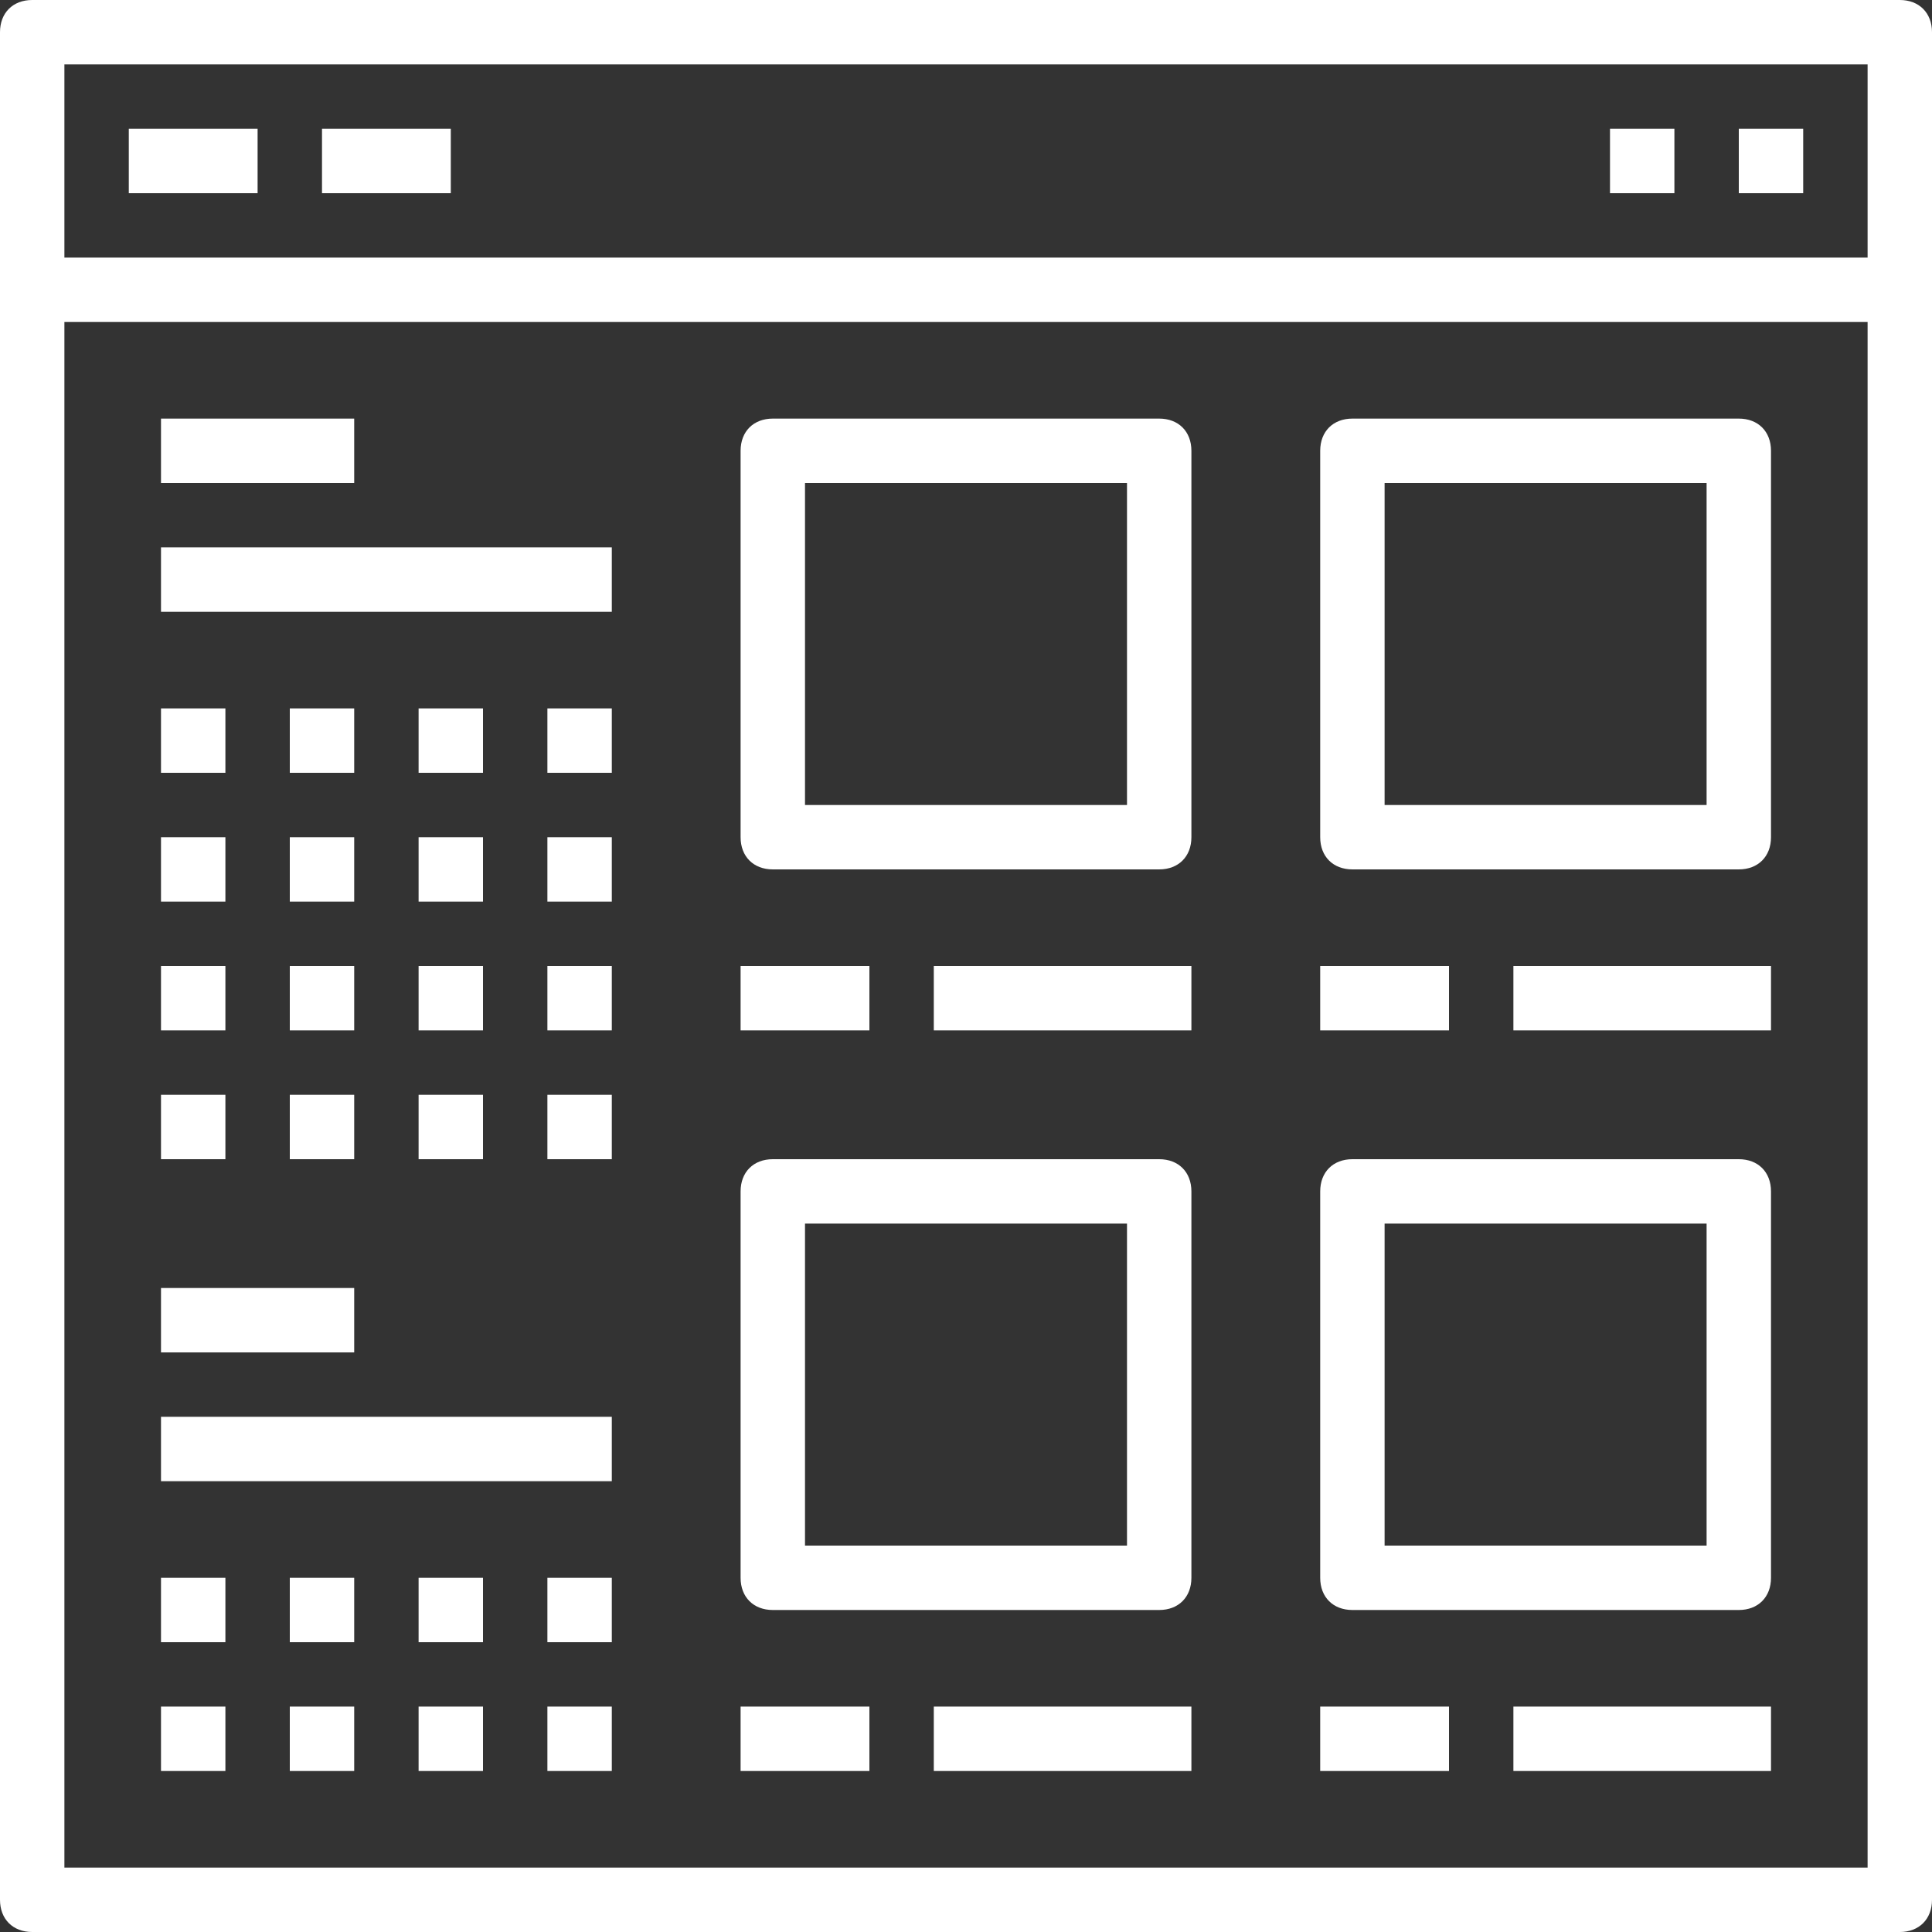 <svg width="60" height="60" viewBox="0 0 60 60" fill="none" xmlns="http://www.w3.org/2000/svg">
<rect x="0" y="0" width="60" height="60" fill="#333333" stroke="none"/>
<path d="M59 0H1C0.4 0 0 0.4 0 1V59C0 59.6 0.4 60 1 60H59C59.6 60 60 59.6 60 59V1C60 0.4 59.6 0 59 0ZM58 2V8H2V2H58ZM2 58V10H58V58H2Z" fill="white"/>
<path d="M8 4H4V6H8V4Z" fill="white"/>
<path d="M14 4H10V6H14V4Z" fill="white"/>
<path d="M56 4H54V6H56V4Z" fill="white"/>
<path d="M52 4H50V6H52V4Z" fill="white"/>
<path d="M54 13H42C41.4 13 41 13.4 41 14V26C41 26.6 41.4 27 42 27H54C54.6 27 55 26.6 55 26V14C55 13.4 54.6 13 54 13ZM53 25H43V15H53V25Z" fill="white"/>
<path d="M54 36H42C41.4 36 41 36.4 41 37V49C41 49.6 41.4 50 42 50H54C54.6 50 55 49.6 55 49V37C55 36.4 54.6 36 54 36ZM53 48H43V38H53V48Z" fill="white"/>
<path d="M36 36H24C23.4 36 23 36.4 23 37V49C23 49.6 23.4 50 24 50H36C36.6 50 37 49.6 37 49V37C37 36.4 36.6 36 36 36ZM35 48H25V38H35V48Z" fill="white"/>
<path d="M36 13H24C23.4 13 23 13.4 23 14V26C23 26.6 23.4 27 24 27H36C36.6 27 37 26.6 37 26V14C37 13.4 36.6 13 36 13ZM35 25H25V15H35V25Z" fill="white"/>
<path d="M27 30H23V32H27V30Z" fill="white"/>
<path d="M37 30H29V32H37V30Z" fill="white"/>
<path d="M45 30H41V32H45V30Z" fill="white"/>
<path d="M55 30H47V32H55V30Z" fill="white"/>
<path d="M45 53H41V55H45V53Z" fill="white"/>
<path d="M55 53H47V55H55V53Z" fill="white"/>
<path d="M27 53H23V55H27V53Z" fill="white"/>
<path d="M37 53H29V55H37V53Z" fill="white"/>
<path d="M11 13H5V15H11V13Z" fill="white"/>
<path d="M19 17H5V19H19V17Z" fill="white"/>
<path d="M11 40H5V42H11V40Z" fill="white"/>
<path d="M19 44H5V46H19V44Z" fill="white"/>
<path d="M7 22H5V24H7V22Z" fill="white"/>
<path d="M11 22H9V24H11V22Z" fill="white"/>
<path d="M15 22H13V24H15V22Z" fill="white"/>
<path d="M19 22H17V24H19V22Z" fill="white"/>
<path d="M7 26H5V28H7V26Z" fill="white"/>
<path d="M11 26H9V28H11V26Z" fill="white"/>
<path d="M15 26H13V28H15V26Z" fill="white"/>
<path d="M19 26H17V28H19V26Z" fill="white"/>
<path d="M7 30H5V32H7V30Z" fill="white"/>
<path d="M11 30H9V32H11V30Z" fill="white"/>
<path d="M15 30H13V32H15V30Z" fill="white"/>
<path d="M19 30H17V32H19V30Z" fill="white"/>
<path d="M7 34H5V36H7V34Z" fill="white"/>
<path d="M11 34H9V36H11V34Z" fill="white"/>
<path d="M15 34H13V36H15V34Z" fill="white"/>
<path d="M19 34H17V36H19V34Z" fill="white"/>
<path d="M7 49H5V51H7V49Z" fill="white"/>
<path d="M11 49H9V51H11V49Z" fill="white"/>
<path d="M15 49H13V51H15V49Z" fill="white"/>
<path d="M19 49H17V51H19V49Z" fill="white"/>
<path d="M7 53H5V55H7V53Z" fill="white"/>
<path d="M11 53H9V55H11V53Z" fill="white"/>
<path d="M15 53H13V55H15V53Z" fill="white"/>
<path d="M19 53H17V55H19V53Z" fill="white"/>
</svg>
